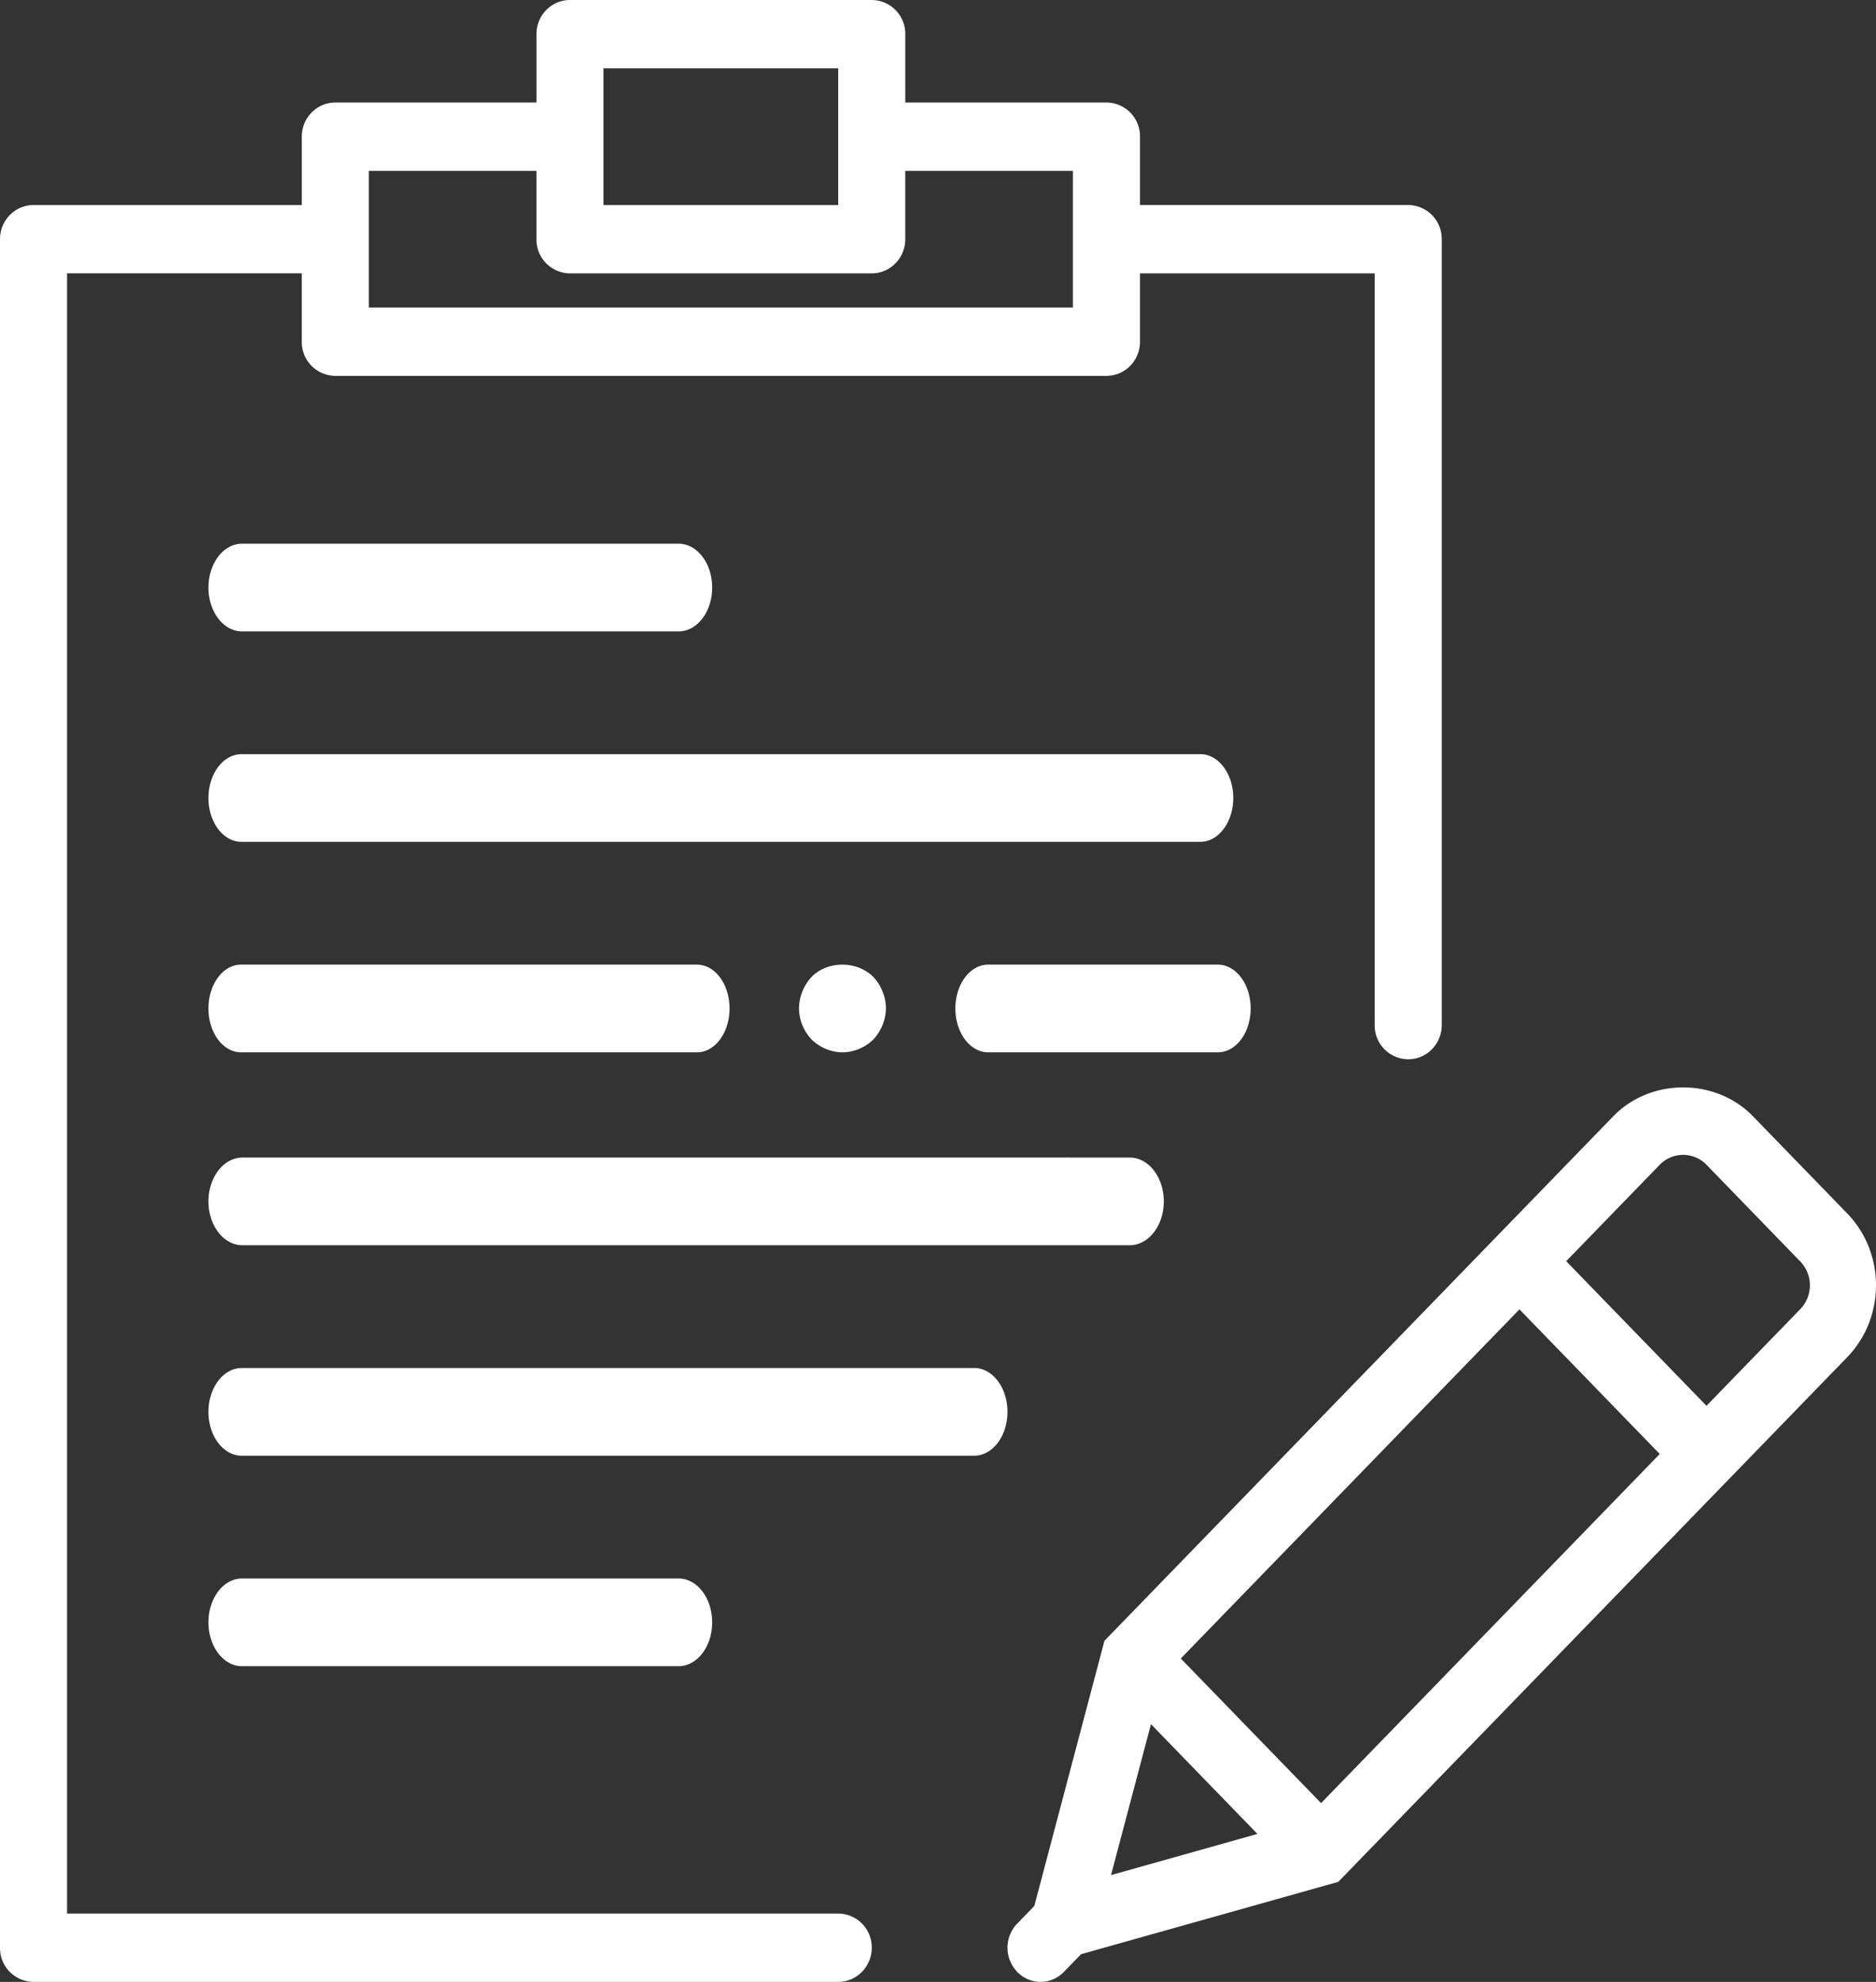 <svg width="71" height="75" viewBox="0 0 71 75" xmlns="http://www.w3.org/2000/svg">
  <rect x="0" y="0" width="71" height="75" fill="#333333" stroke="none"/>
  <g fill="#FFF" fill-rule="nonzero">
    <path d="M69.908 45.917l-3.566-3.676c-1.411-1.454-3.871-1.454-5.283 0l-19.26 19.852-2.654 10.034-.65.67a1.316 1.316 0 0 0-.007 1.812l-.007.026.024-.006c.243.245.558.371.875.371.32 0 .64-.126.885-.378l.65-.67 9.734-2.737 19.259-19.852c1.456-1.503 1.456-3.945 0-5.446zm-25.22 16.846L57.506 49.55l5.31 5.473-12.818 13.212-5.31-5.473zm-1.128 2.484l4.029 4.154-5.541 1.558 1.512-5.712zm24.578-15.71L64.585 53.2l-5.31-5.473 3.553-3.662a1.233 1.233 0 0 1 1.744 0l3.566 3.676a1.3 1.3 0 0 1 0 1.797zM9.18 47.124h33.575c.713 0 1.291-.742 1.291-1.66 0-.917-.578-1.659-1.291-1.659H9.18c-.713 0-1.291.742-1.291 1.66 0 .917.578 1.659 1.291 1.659zM36.87 51.77H9.149c-.696 0-1.26.742-1.26 1.66 0 .917.564 1.658 1.26 1.658h27.72c.696 0 1.26-.741 1.26-1.659 0-.917-.563-1.66-1.26-1.66zM9.16 23.894h16.523c.701 0 1.27-.742 1.27-1.66 0-.917-.569-1.659-1.27-1.659H9.16c-.702 0-1.271.742-1.271 1.66 0 .917.57 1.659 1.27 1.659zM25.683 63.053c.701 0 1.27-.742 1.27-1.66 0-.917-.569-1.658-1.27-1.658H9.16c-.702 0-1.271.741-1.271 1.659 0 .917.57 1.66 1.27 1.66h16.524zM45.425 28.54H9.14c-.69 0-1.251.742-1.251 1.66 0 .917.56 1.658 1.251 1.658h36.285c.69 0 1.25-.741 1.25-1.659 0-.917-.558-1.66-1.25-1.66zM9.122 39.823h17.256c.68 0 1.233-.742 1.233-1.66 0-.917-.552-1.659-1.233-1.659H9.122c-.68 0-1.233.742-1.233 1.66 0 .917.552 1.659 1.233 1.659zM47.333 38.164c0-.918-.556-1.66-1.241-1.66h-8.693c-.685 0-1.242.742-1.242 1.66 0 .917.557 1.659 1.242 1.659h8.693c.686 0 1.241-.742 1.241-1.66zM33.051 39.339c.296-.316.477-.752.477-1.186 0-.434-.181-.868-.477-1.185-.624-.618-1.726-.618-2.334 0a1.77 1.77 0 0 0-.476 1.185c0 .453.18.87.476 1.186.313.302.74.484 1.167.484.428 0 .857-.182 1.167-.484z"/>
    <path d="M31.724 72.414H2.538v-62.07h8.883v2.587a1.28 1.28 0 0 0 1.268 1.293h29.186c.7 0 1.27-.578 1.27-1.293v-2.586h8.882v28.448a1.28 1.28 0 0 0 1.269 1.293c.7 0 1.269-.578 1.269-1.293V9.052a1.28 1.28 0 0 0-1.27-1.293h-10.15V5.172a1.28 1.28 0 0 0-1.27-1.293h-7.613V1.293A1.28 1.28 0 0 0 32.992 0h-11.42c-.7 0-1.269.578-1.269 1.293V3.88H12.69c-.7 0-1.268.578-1.268 1.293V7.76H1.269C.569 7.759 0 8.337 0 9.052v64.655A1.28 1.28 0 0 0 1.269 75h30.455c.7 0 1.269-.578 1.269-1.293a1.28 1.28 0 0 0-1.27-1.293zM22.84 2.586h8.883V7.76H22.84V2.586zm-8.883 3.88h6.345v2.586a1.28 1.28 0 0 0 1.27 1.293h11.42c.7 0 1.269-.578 1.269-1.293V6.466h6.344v5.172H13.958V6.466z"/>
  </g>
</svg>
